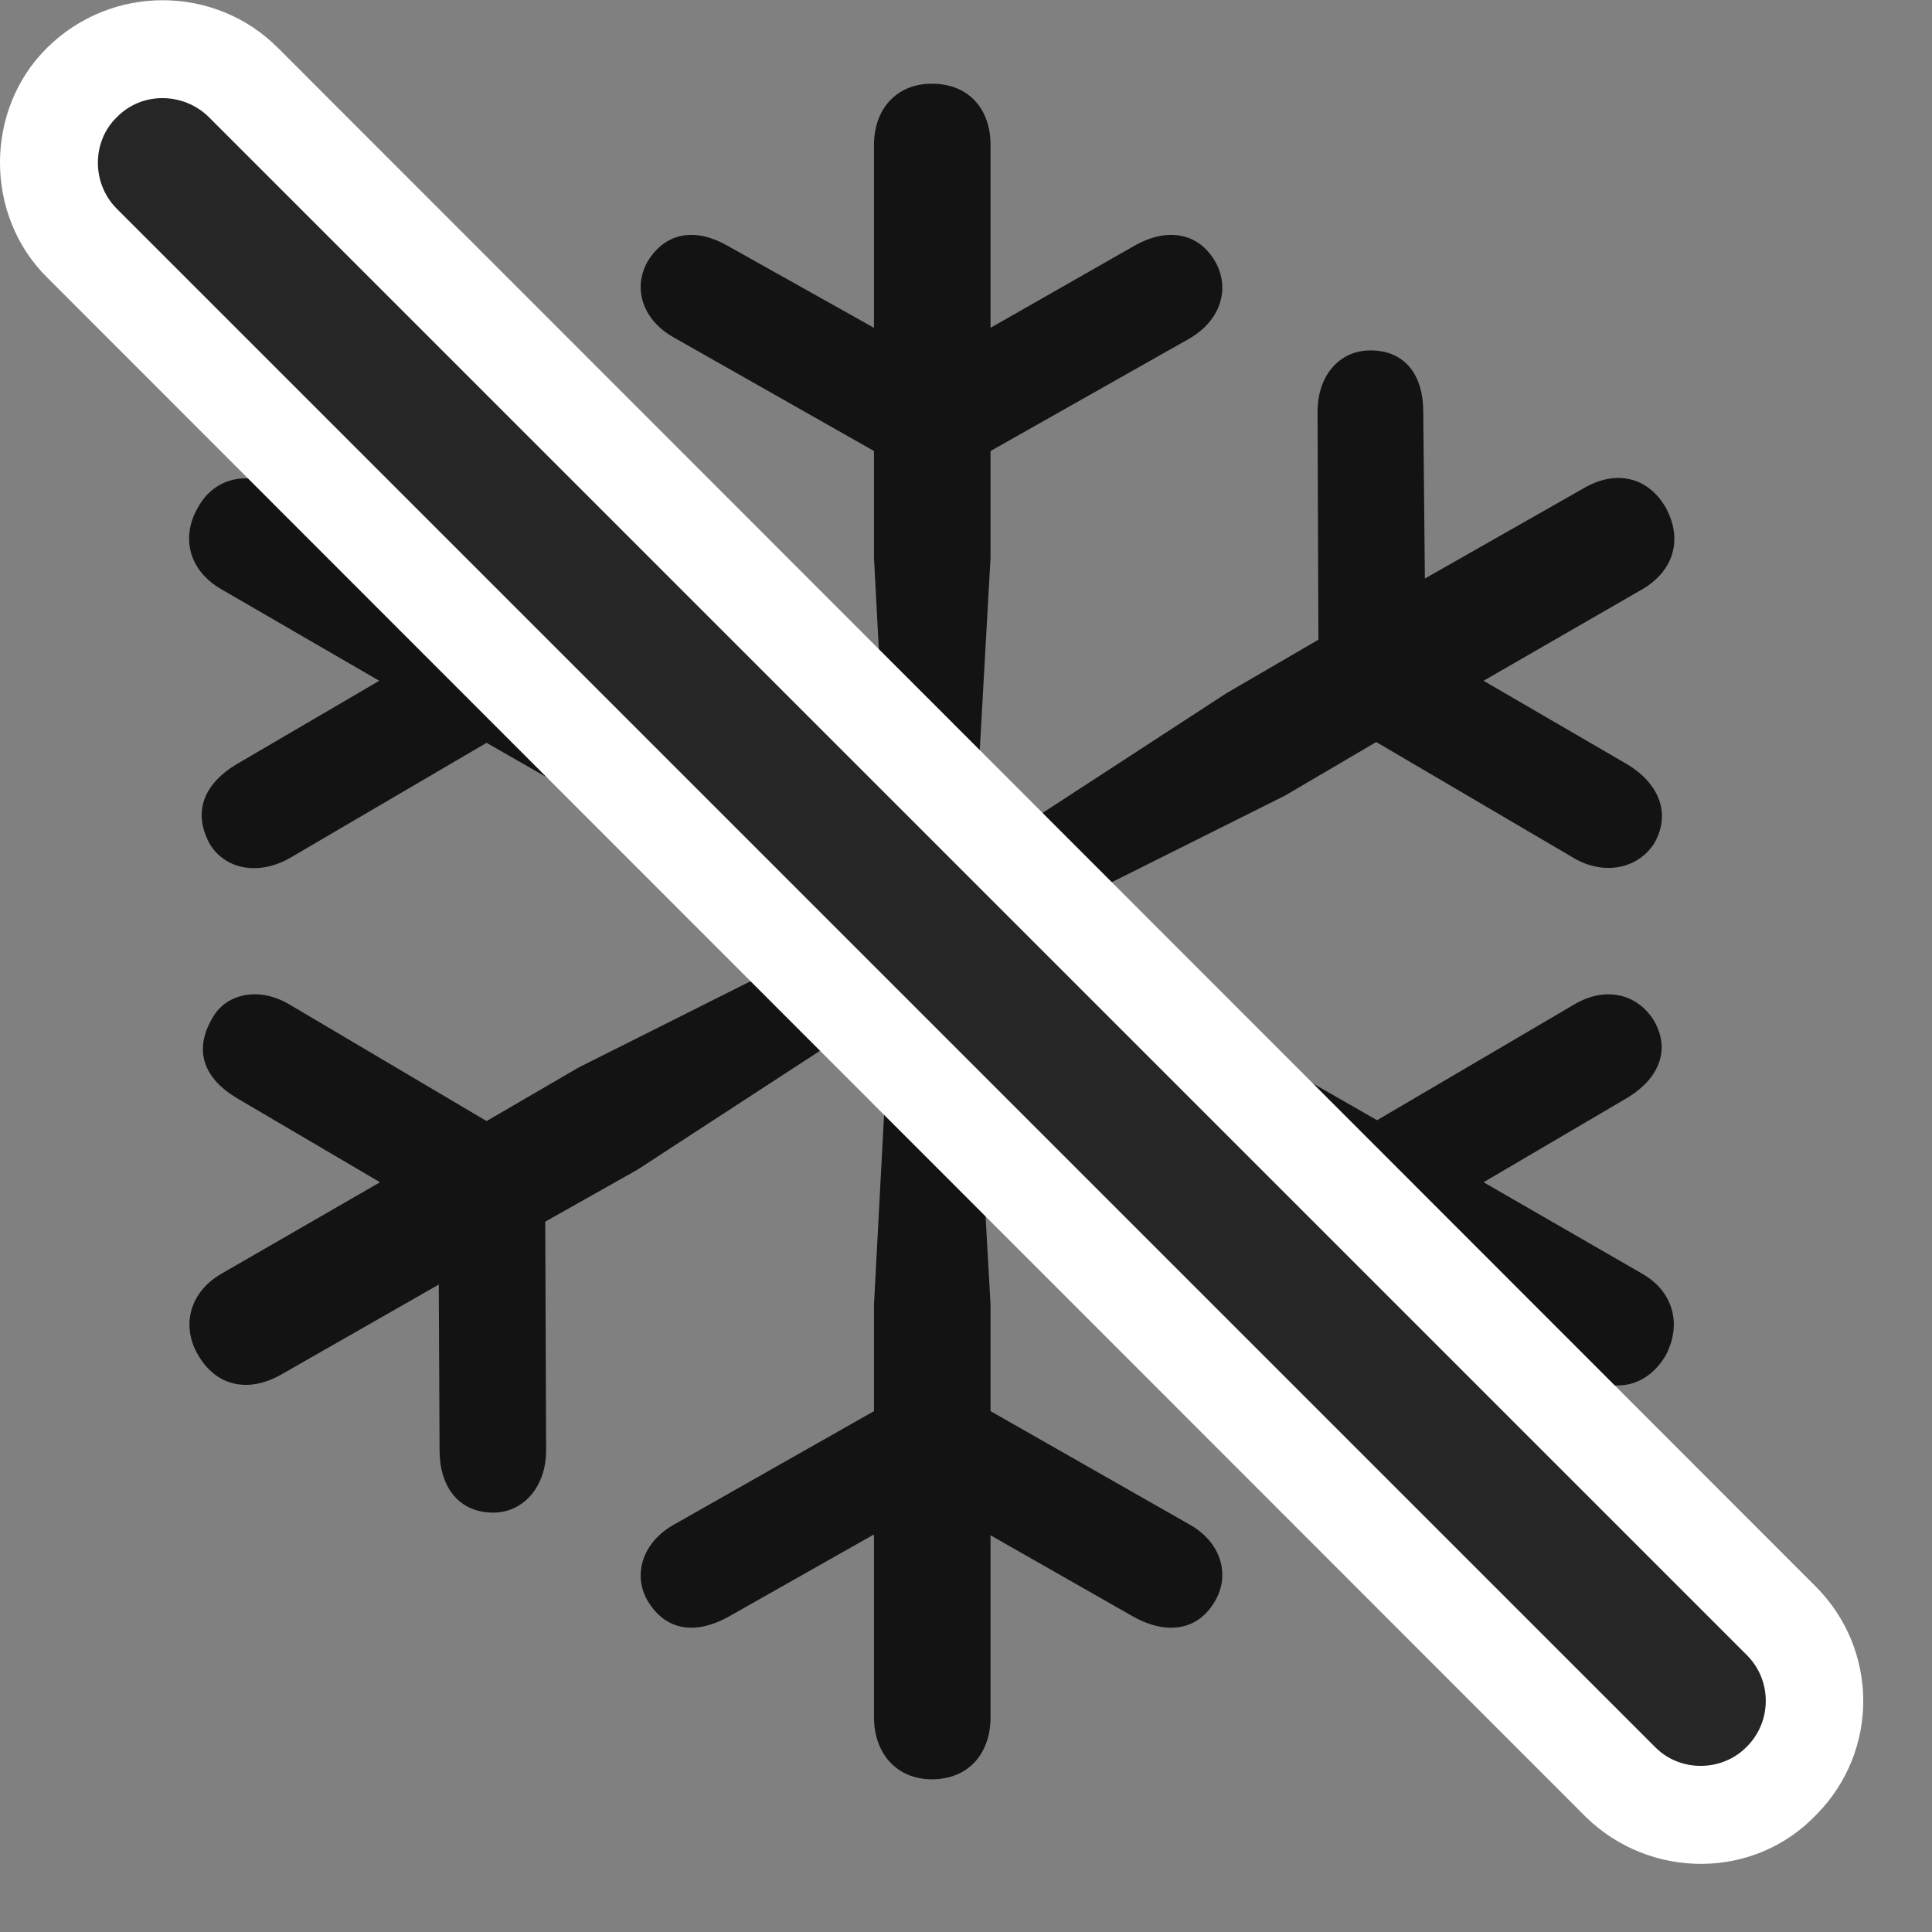 <svg width="27" height="27" viewBox="0 0 27 27" fill="none" xmlns="http://www.w3.org/2000/svg">
<rect x="0" y="0" width="27" height="27" fill="#808080" stroke="none"/>
<g id="snowflake.slash" clip-path="url(#clip0_2124_12782)">
<g id="Group">
<path id="Vector" d="M13.022 24.866C13.538 24.866 13.843 24.503 13.843 23.999V21.456L15.858 22.604C16.292 22.838 16.737 22.803 16.983 22.37C17.194 22.006 17.065 21.549 16.62 21.303L13.843 19.721V18.233L13.608 14.049L17.136 16.334L18.436 17.073L18.413 20.272C18.413 20.776 18.729 21.139 19.14 21.139C19.643 21.139 19.901 20.764 19.901 20.272L19.913 17.928L22.128 19.217C22.585 19.487 23.018 19.37 23.276 18.948C23.511 18.503 23.382 18.046 22.948 17.799L20.733 16.522L22.749 15.338C23.171 15.081 23.358 14.682 23.112 14.26C22.878 13.885 22.433 13.78 21.999 14.038L19.245 15.655L17.956 14.917L14.159 13.018L17.956 11.12L19.233 10.37L21.987 11.987C22.421 12.245 22.901 12.139 23.124 11.776C23.358 11.354 23.171 10.944 22.749 10.686L20.733 9.514L22.948 8.237C23.393 7.979 23.522 7.534 23.276 7.088C23.03 6.667 22.585 6.561 22.14 6.819L19.913 8.085L19.89 5.753C19.89 5.249 19.643 4.897 19.151 4.897C18.718 4.897 18.413 5.249 18.413 5.753L18.425 8.94L17.136 9.69L13.608 11.987L13.843 7.792V6.303L16.62 4.733C17.065 4.475 17.194 4.03 16.983 3.655C16.737 3.233 16.292 3.186 15.858 3.432L13.843 4.581V2.026C13.843 1.522 13.538 1.17 13.022 1.17C12.53 1.17 12.214 1.522 12.214 2.026V4.581L10.163 3.432C9.729 3.186 9.308 3.233 9.05 3.655C8.839 4.03 8.979 4.475 9.425 4.721L12.214 6.303V7.792L12.436 11.987L8.909 9.69L7.608 8.94L7.632 5.753C7.632 5.249 7.327 4.897 6.905 4.897C6.401 4.897 6.143 5.26 6.143 5.753L6.132 8.085L3.917 6.819C3.472 6.573 3.003 6.667 2.768 7.088C2.511 7.534 2.663 7.991 3.097 8.237L5.3 9.514L3.296 10.686C2.874 10.944 2.686 11.319 2.921 11.776C3.132 12.151 3.612 12.245 4.058 11.987L6.8 10.381L8.089 11.12L11.874 13.018L8.089 14.917L6.8 15.667L4.046 14.038C3.612 13.78 3.143 13.885 2.956 14.249C2.698 14.706 2.874 15.081 3.296 15.338L5.311 16.522L3.097 17.799C2.663 18.046 2.522 18.514 2.768 18.936C3.026 19.381 3.472 19.463 3.917 19.217L6.132 17.952L6.143 20.272C6.143 20.764 6.401 21.139 6.893 21.139C7.315 21.139 7.632 20.776 7.632 20.272L7.62 17.073L8.909 16.346L12.436 14.049L12.214 18.233V19.721L9.425 21.303C8.979 21.549 8.839 22.006 9.05 22.37C9.308 22.803 9.729 22.838 10.163 22.604L12.214 21.444V23.999C12.214 24.503 12.53 24.866 13.022 24.866Z" fill="black" fill-opacity="0.85"/>
<path id="Vector_2" d="M22.163 25.393C23.065 26.272 24.519 26.272 25.386 25.358C26.265 24.467 26.253 23.049 25.374 22.171L3.882 0.667C3.003 -0.212 1.562 -0.224 0.659 0.667C-0.22 1.534 -0.22 3.01 0.659 3.878L22.163 25.393Z" fill="white"/>
<path id="Vector_3" d="M23.136 24.421C23.487 24.772 24.073 24.76 24.413 24.409C24.765 24.057 24.765 23.483 24.413 23.131L2.921 1.639C2.569 1.288 1.983 1.276 1.632 1.639C1.28 1.979 1.28 2.565 1.632 2.917L23.136 24.421Z" fill="black" fill-opacity="0.85"/>
</g>
</g>
<defs>
<clipPath id="clip0_2124_12782">
<rect width="26.039" height="26.048" fill="white"/>
</clipPath>
</defs>
</svg>
